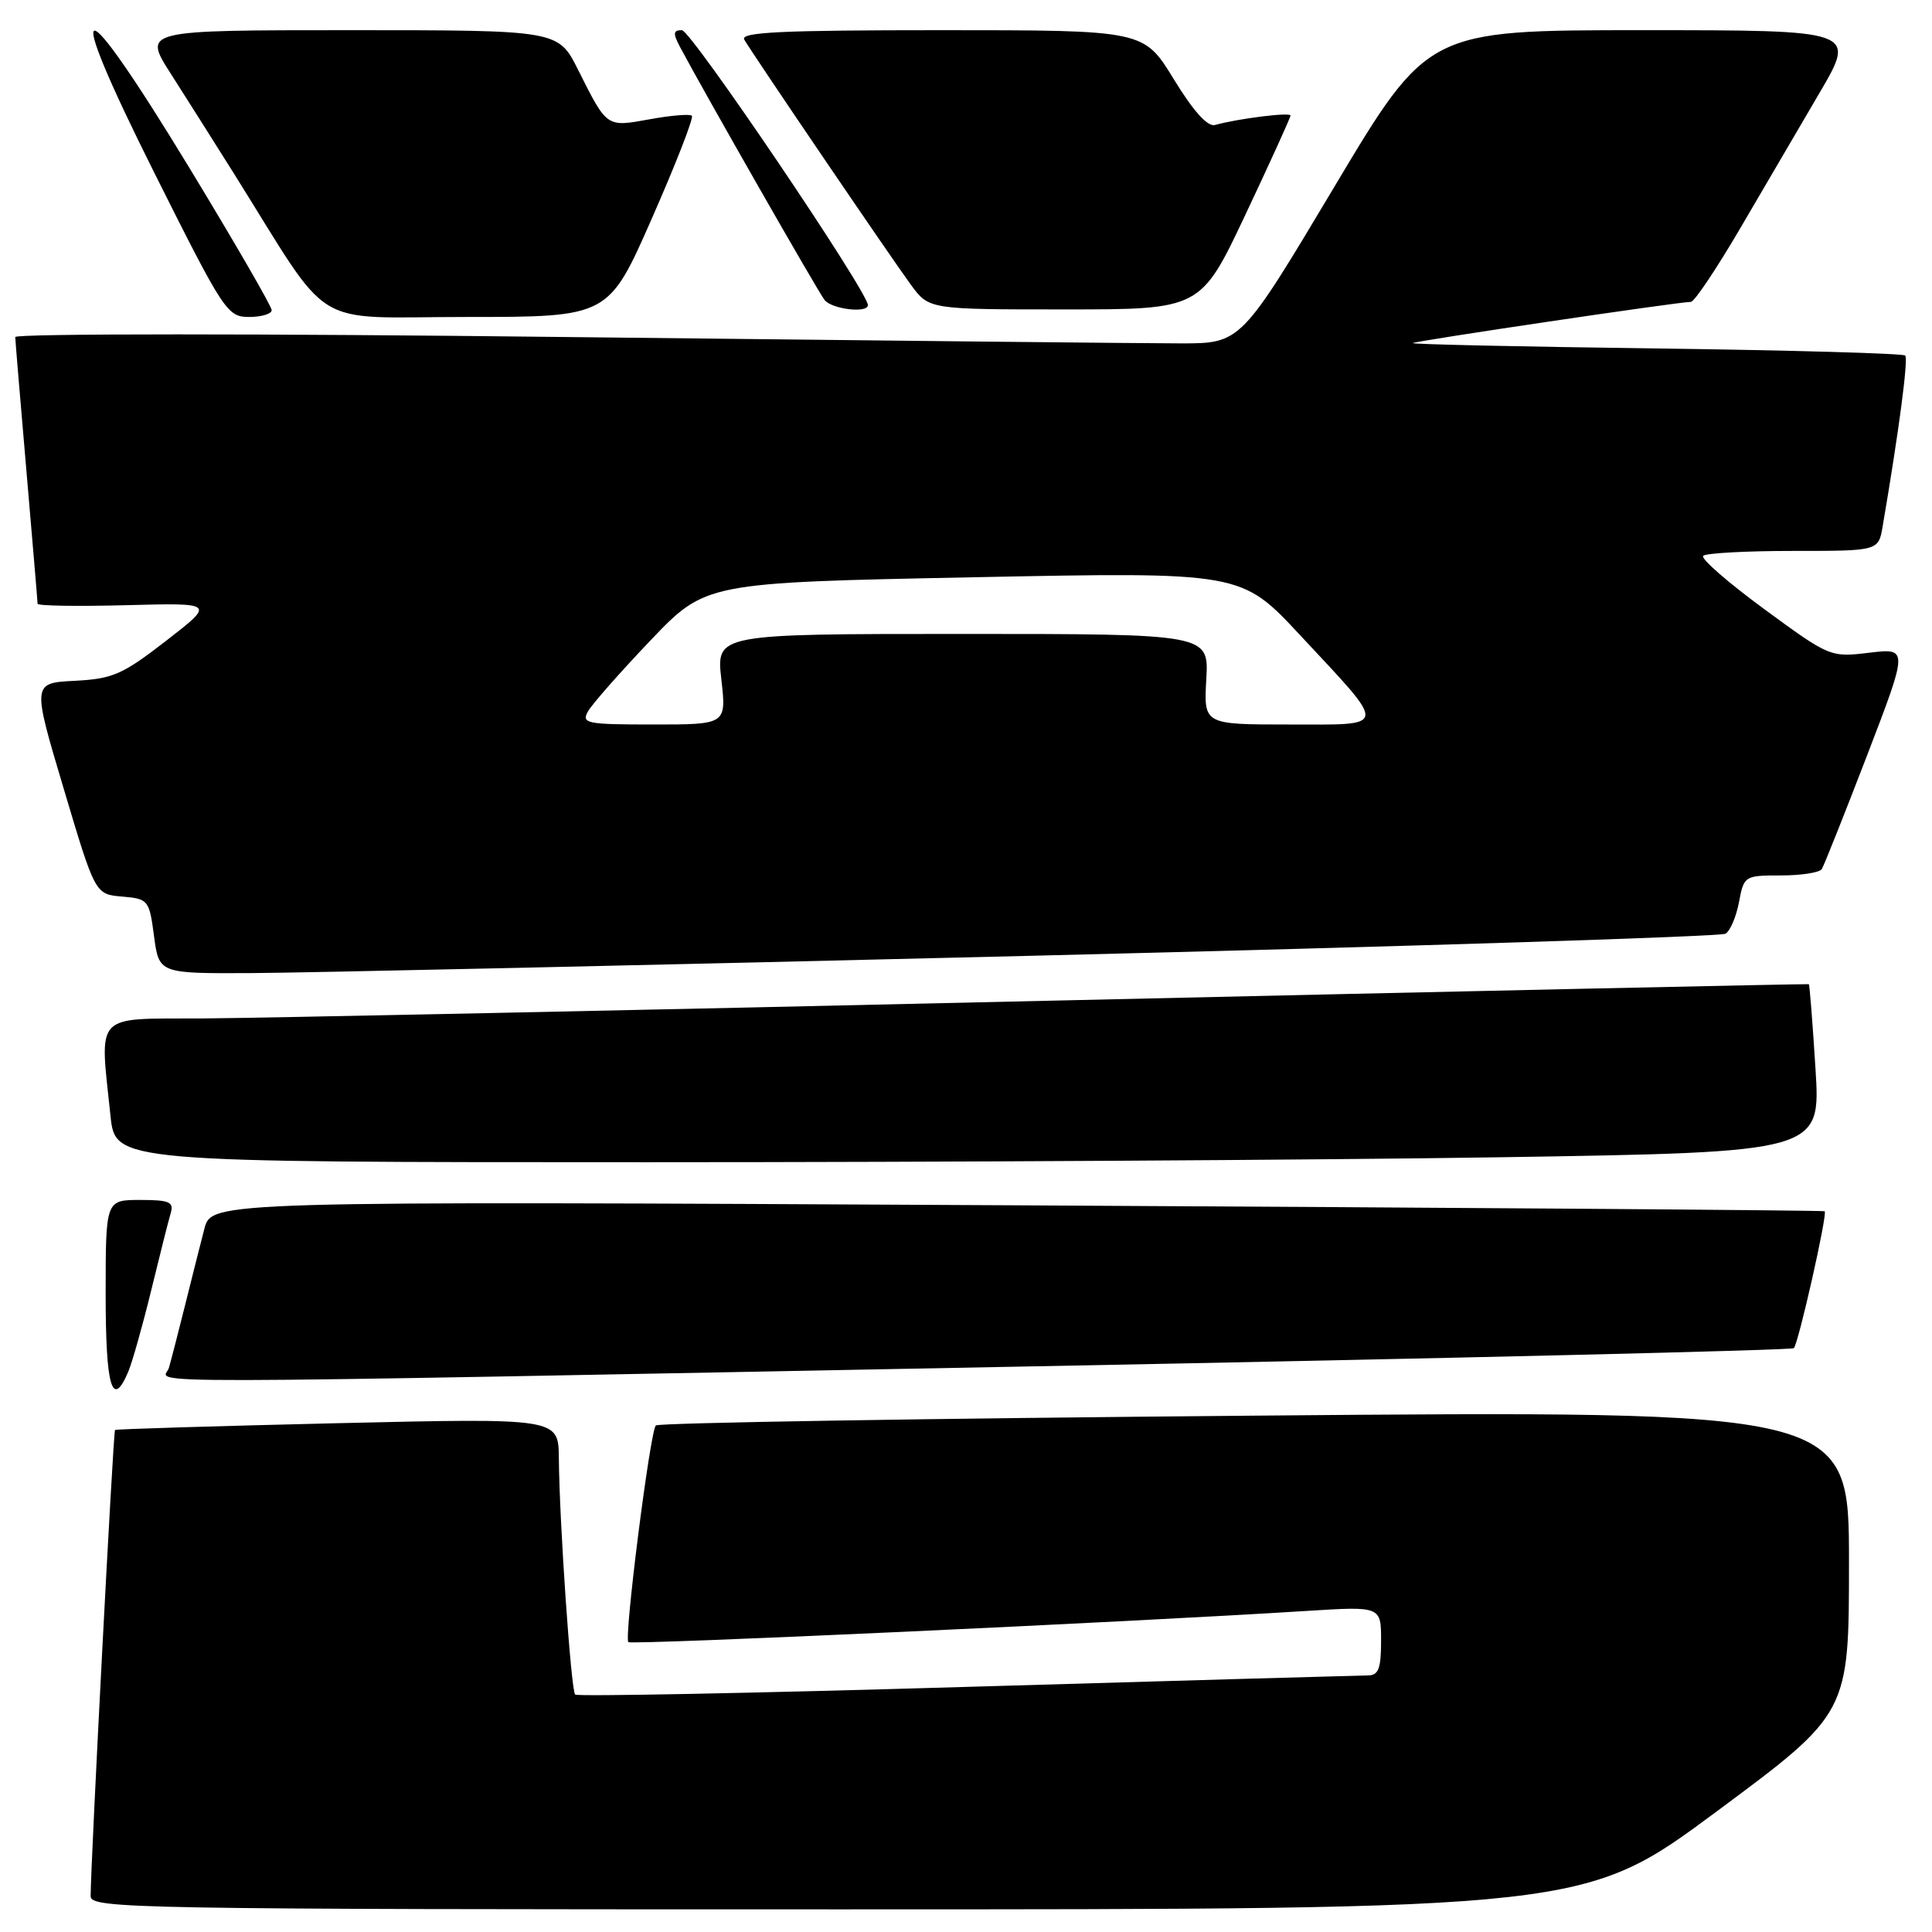 <?xml version="1.0" encoding="UTF-8" standalone="no"?>
<!DOCTYPE svg PUBLIC "-//W3C//DTD SVG 1.1//EN" "http://www.w3.org/Graphics/SVG/1.1/DTD/svg11.dtd" >
<svg xmlns="http://www.w3.org/2000/svg" xmlns:xlink="http://www.w3.org/1999/xlink" version="1.1" viewBox="0 0 256 256">
 <g >
 <path fill="currentColor"
d=" M 227.49 240.01 C 245.00 227.02 245.00 227.02 245.00 206.97 C 245.00 186.91 245.00 186.91 166.25 187.58 C 122.94 187.95 87.23 188.53 86.90 188.88 C 86.14 189.67 82.67 217.00 83.26 217.59 C 83.65 217.98 149.19 214.97 173.25 213.45 C 183.00 212.84 183.00 212.84 183.00 217.42 C 183.00 221.11 182.66 222.00 181.25 222.00 C 180.29 222.01 156.37 222.69 128.10 223.52 C 99.83 224.36 76.48 224.81 76.21 224.54 C 75.66 223.99 74.12 201.66 74.05 193.20 C 74.00 187.90 74.00 187.90 44.75 188.58 C 28.66 188.96 15.38 189.36 15.24 189.48 C 15.01 189.67 12.03 246.63 12.01 251.25 C 12.00 252.90 17.38 253.00 110.99 253.00 C 209.98 253.00 209.98 253.00 227.49 240.01 Z  M 17.00 181.75 C 17.52 180.51 18.89 175.68 20.03 171.00 C 21.17 166.32 22.33 161.71 22.62 160.75 C 23.06 159.26 22.45 159.00 18.57 159.00 C 14.00 159.00 14.00 159.00 14.00 171.50 C 14.00 183.81 14.87 186.77 17.00 181.75 Z  M 137.35 181.04 C 192.27 179.99 237.43 178.91 237.69 178.64 C 238.30 178.04 242.18 160.82 241.78 160.50 C 241.63 160.37 193.47 160.02 134.77 159.71 C 28.04 159.15 28.04 159.15 27.08 162.82 C 26.55 164.85 25.40 169.43 24.51 173.00 C 23.62 176.57 22.66 180.29 22.38 181.25 C 21.74 183.43 11.91 183.44 137.35 181.04 Z  M 198.97 153.34 C 241.26 152.67 241.26 152.67 240.56 141.60 C 240.18 135.51 239.78 130.48 239.68 130.41 C 239.58 130.35 194.50 131.33 139.50 132.59 C 84.50 133.86 33.76 134.91 26.75 134.95 C 12.30 135.01 13.20 134.05 14.64 147.85 C 15.28 154.00 15.28 154.00 85.98 154.00 C 124.86 154.00 175.71 153.70 198.97 153.34 Z  M 136.51 126.65 C 186.56 125.42 228.02 124.10 228.64 123.72 C 229.27 123.34 230.07 121.44 230.43 119.51 C 231.08 116.06 231.18 116.00 235.99 116.00 C 238.68 116.00 241.12 115.62 241.40 115.15 C 241.69 114.69 244.39 107.91 247.40 100.09 C 252.86 85.87 252.86 85.87 247.68 86.49 C 242.54 87.11 242.44 87.07 233.77 80.71 C 228.96 77.18 225.32 74.01 225.68 73.65 C 226.04 73.29 231.41 73.00 237.62 73.00 C 248.91 73.00 248.91 73.00 249.46 69.75 C 251.63 57.06 252.88 47.55 252.45 47.11 C 252.17 46.83 237.31 46.41 219.43 46.17 C 201.55 45.94 187.05 45.62 187.21 45.46 C 187.50 45.18 222.44 40.00 224.05 40.00 C 224.51 40.00 227.45 35.61 230.59 30.25 C 233.72 24.89 238.47 16.79 241.13 12.25 C 245.96 4.00 245.96 4.00 217.58 4.00 C 189.20 4.00 189.20 4.00 176.81 24.75 C 164.42 45.50 164.42 45.50 156.46 45.50 C 152.08 45.50 115.54 45.12 75.25 44.66 C 34.96 44.19 2.01 44.19 2.02 44.66 C 2.03 45.12 2.70 53.15 3.51 62.50 C 4.31 71.85 4.98 79.72 4.98 80.00 C 4.99 80.28 10.28 80.36 16.75 80.19 C 28.50 79.88 28.50 79.88 22.02 84.90 C 16.24 89.38 14.95 89.95 9.91 90.21 C 4.26 90.50 4.26 90.50 8.44 104.50 C 12.61 118.50 12.61 118.50 16.18 118.80 C 19.66 119.10 19.78 119.25 20.41 124.05 C 21.07 129.00 21.07 129.00 33.28 128.94 C 40.00 128.91 86.45 127.88 136.51 126.65 Z  M 36.00 41.10 C 36.00 40.60 31.12 32.17 25.16 22.35 C 10.21 -2.26 7.99 -1.99 20.46 22.92 C 29.67 41.32 30.12 42.00 33.01 42.00 C 34.65 42.00 36.00 41.59 36.00 41.10 Z  M 86.39 28.91 C 89.56 21.71 91.94 15.60 91.68 15.34 C 91.42 15.08 88.91 15.29 86.11 15.80 C 80.32 16.85 80.47 16.95 76.60 9.25 C 73.97 4.00 73.97 4.00 46.45 4.00 C 18.94 4.00 18.94 4.00 22.62 9.75 C 24.64 12.91 28.41 18.88 31.00 23.00 C 44.27 44.17 40.75 42.00 61.84 42.00 C 80.63 42.00 80.63 42.00 86.39 28.91 Z  M 115.00 40.43 C 115.00 38.66 91.56 4.00 90.36 4.00 C 89.19 4.00 89.15 4.41 90.12 6.25 C 93.21 12.07 108.38 38.64 109.26 39.75 C 110.23 40.98 115.00 41.54 115.00 40.43 Z  M 165.05 28.39 C 168.32 21.46 171.00 15.57 171.00 15.31 C 171.00 14.84 164.07 15.71 161.00 16.56 C 160.01 16.83 158.14 14.75 155.53 10.49 C 151.56 4.00 151.56 4.00 124.72 4.00 C 103.52 4.00 98.04 4.26 98.62 5.25 C 99.86 7.37 118.17 34.30 120.71 37.75 C 123.10 41.00 123.10 41.00 141.10 41.00 C 159.10 41.00 159.10 41.00 165.05 28.39 Z  M 77.92 94.25 C 78.46 93.29 82.19 89.06 86.20 84.85 C 93.50 77.20 93.50 77.20 128.98 76.49 C 164.46 75.78 164.46 75.78 172.25 84.14 C 184.00 96.75 184.09 96.00 170.79 96.00 C 159.50 96.00 159.50 96.00 159.84 90.00 C 160.18 84.00 160.18 84.00 127.54 84.00 C 94.90 84.00 94.90 84.00 95.58 90.00 C 96.26 96.00 96.26 96.00 86.59 96.00 C 77.68 96.00 77.01 95.86 77.92 94.25 Z "/>
</g>
</svg>